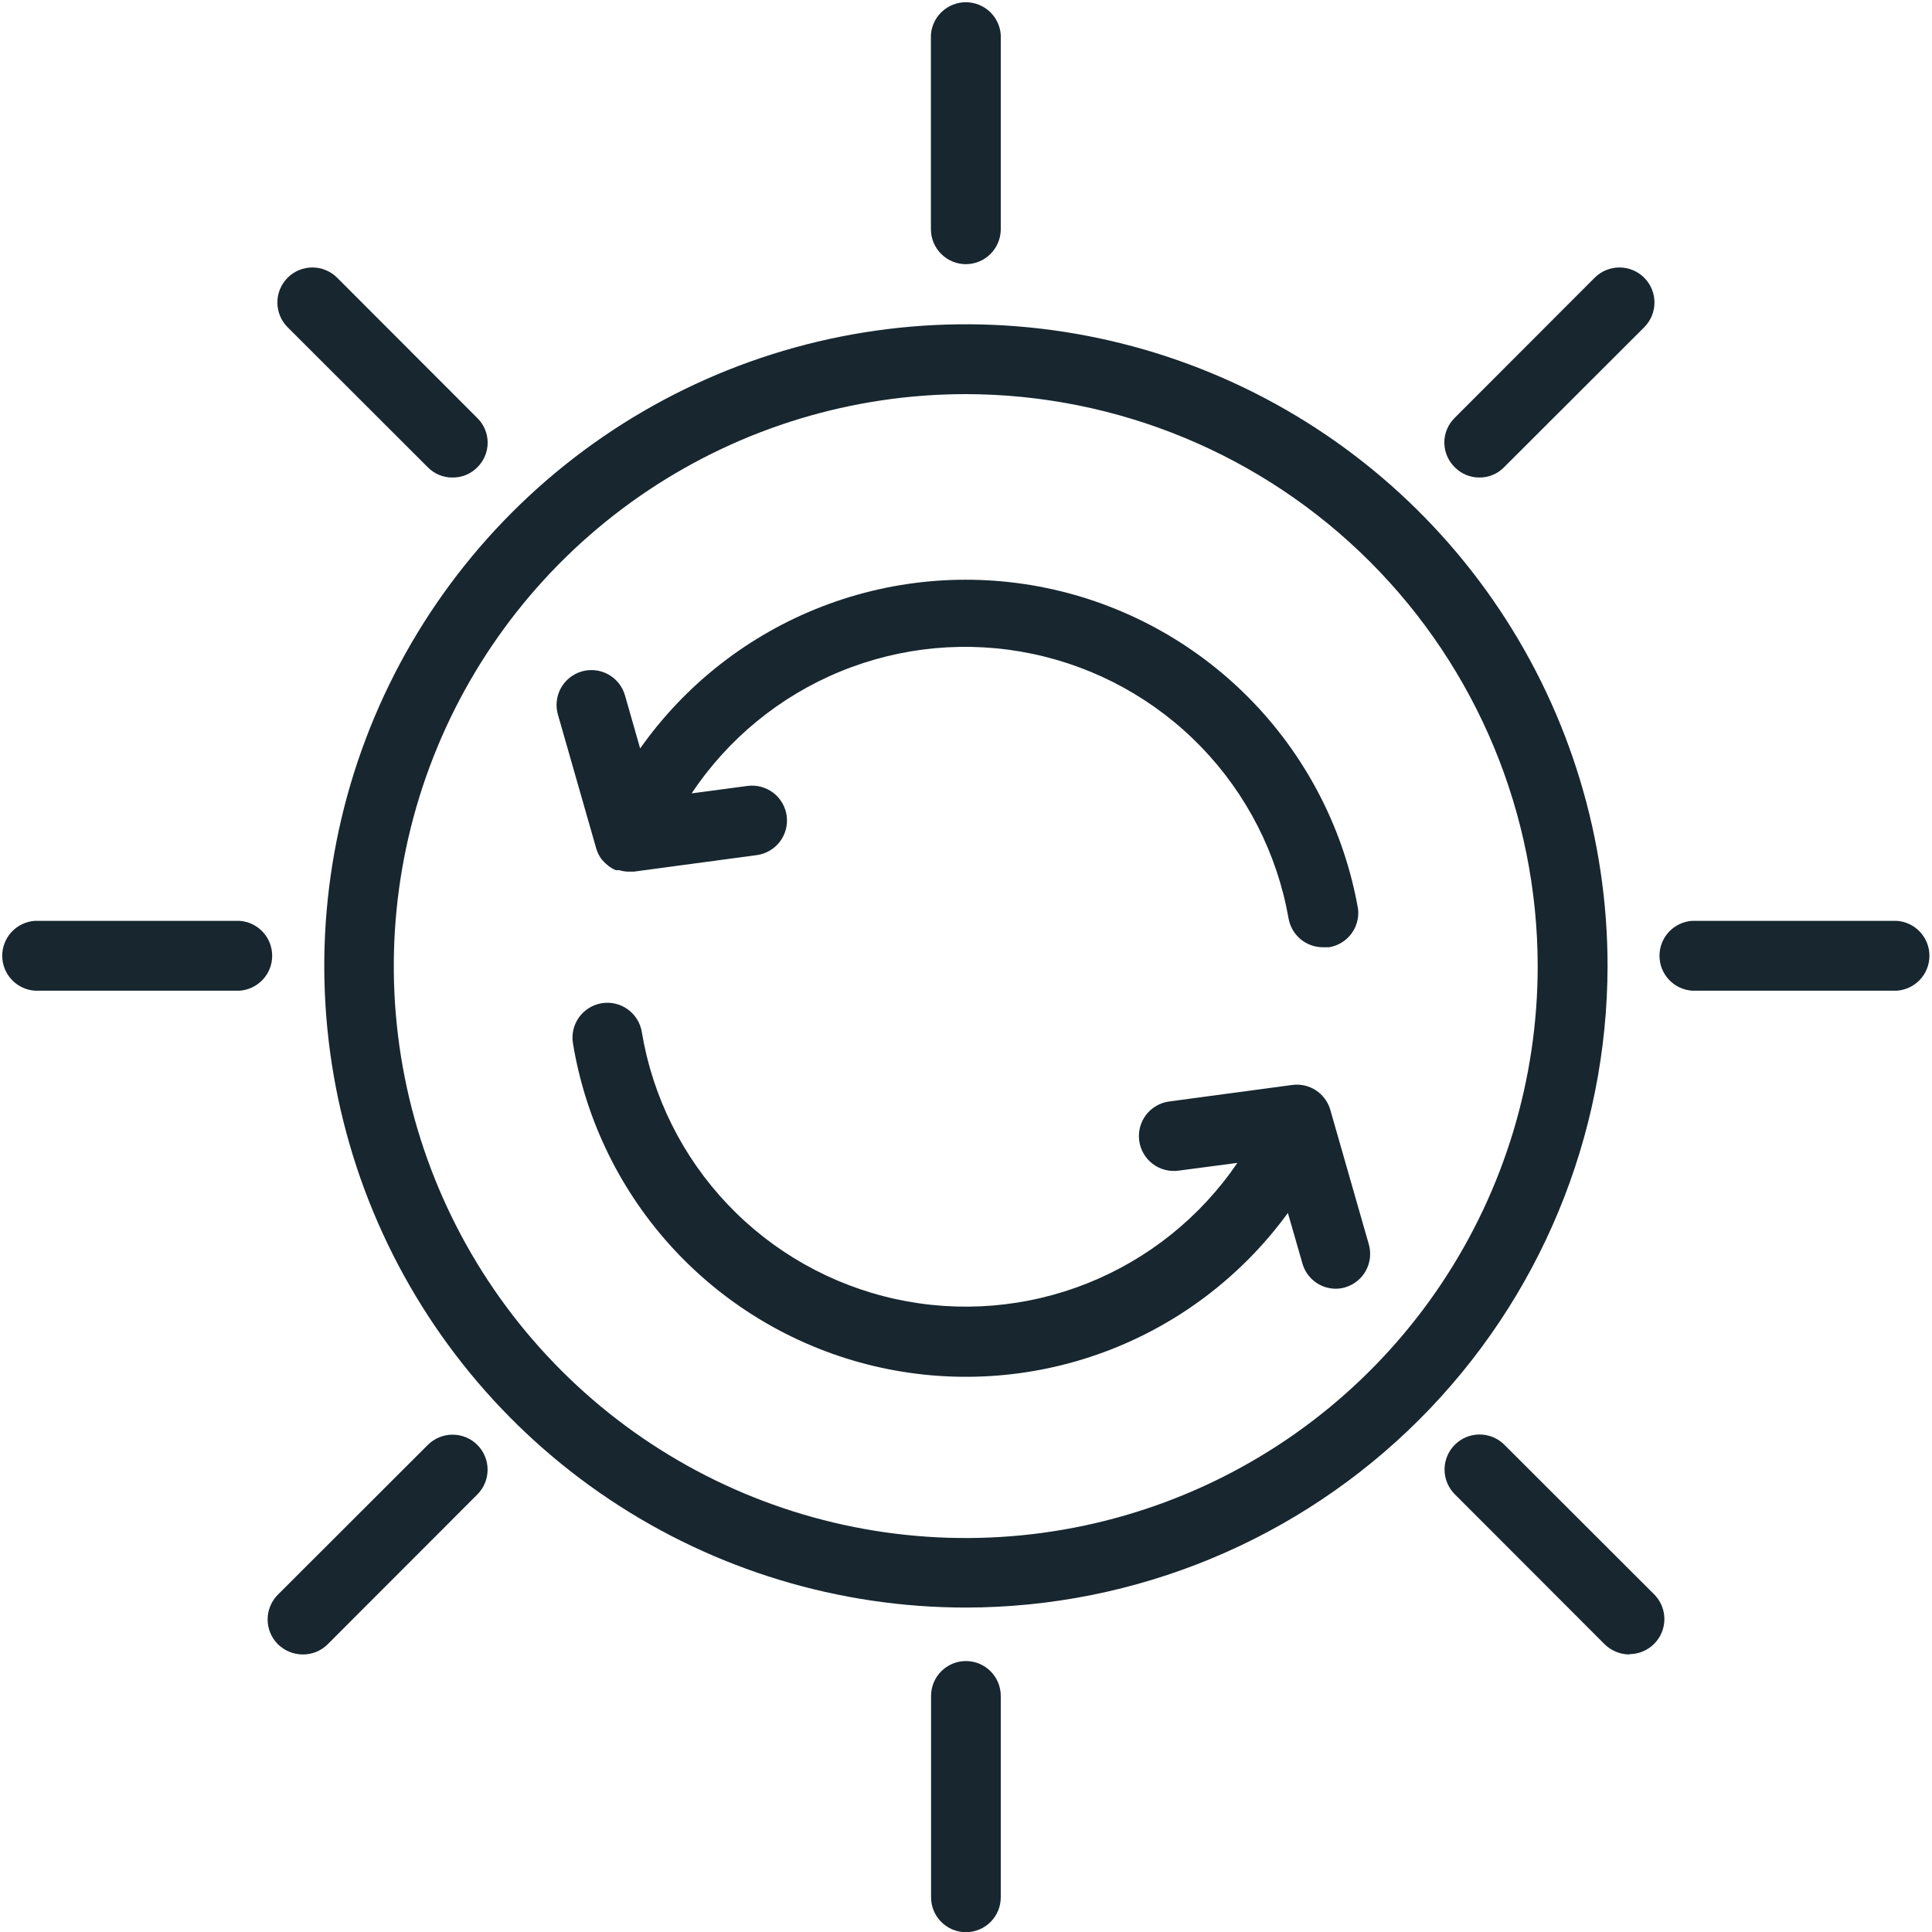 <svg xmlns="http://www.w3.org/2000/svg" width="100" height="100" viewBox="0 0 100 100" fill="none"><g clip-path="url(#clip0_5678_33127)"><path d="M49.996 83.207C43.427 83.207 37.006 81.259 31.545 77.61C26.083 73.96 21.827 68.773 19.313 62.705C16.799 56.636 16.142 49.959 17.423 43.517C18.704 37.074 21.867 31.157 26.512 26.512C31.157 21.867 37.074 18.704 43.517 17.423C49.959 16.142 56.636 16.799 62.705 19.313C68.773 21.827 73.96 26.083 77.609 31.545C81.259 37.006 83.207 43.427 83.207 49.996C83.198 58.801 79.696 67.243 73.469 73.469C67.243 79.696 58.801 83.198 49.996 83.207ZM49.996 20.4C44.14 20.398 38.415 22.133 33.545 25.386C28.675 28.638 24.88 33.261 22.638 38.671C20.396 44.081 19.809 50.034 20.951 55.778C22.093 61.521 24.913 66.797 29.054 70.938C33.194 75.079 38.47 77.898 44.214 79.04C49.957 80.182 55.91 79.595 61.32 77.353C66.73 75.112 71.353 71.316 74.606 66.446C77.858 61.577 79.593 55.852 79.591 49.996C79.582 42.149 76.461 34.627 70.913 29.078C65.365 23.53 57.842 20.409 49.996 20.4Z" fill="#17262F"></path><path d="M51.799 87.779C51.799 86.783 50.992 85.976 49.996 85.976C49 85.976 48.192 86.783 48.192 87.779V98.205C48.192 99.201 49 100.009 49.996 100.009C50.992 100.009 51.799 99.201 51.799 98.205V87.779Z" fill="#17262F"></path><path d="M49.996 13.674C49.517 13.674 49.057 13.484 48.718 13.146C48.378 12.809 48.186 12.35 48.184 11.871V1.803C48.215 1.345 48.419 0.916 48.755 0.603C49.091 0.29 49.532 0.116 49.991 0.116C50.45 0.116 50.892 0.29 51.228 0.603C51.563 0.916 51.767 1.345 51.799 1.803V11.896C51.79 12.37 51.596 12.82 51.259 13.153C50.922 13.485 50.469 13.672 49.996 13.674Z" fill="#17262F"></path><path d="M12.401 51.278H1.803C1.345 51.246 0.916 51.042 0.603 50.706C0.29 50.371 0.116 49.929 0.116 49.47C0.116 49.011 0.29 48.569 0.603 48.234C0.916 47.898 1.345 47.694 1.803 47.663H12.401C12.859 47.694 13.287 47.898 13.601 48.234C13.914 48.569 14.088 49.011 14.088 49.47C14.088 49.929 13.914 50.371 13.601 50.706C13.287 51.042 12.859 51.246 12.401 51.278Z" fill="#17262F"></path><path d="M98.18 51.278H87.582C87.124 51.246 86.695 51.042 86.382 50.706C86.069 50.371 85.895 49.929 85.895 49.47C85.895 49.011 86.069 48.569 86.382 48.234C86.695 47.898 87.124 47.694 87.582 47.663H98.18C98.638 47.694 99.066 47.898 99.38 48.234C99.693 48.569 99.867 49.011 99.867 49.47C99.867 49.929 99.693 50.371 99.38 50.706C99.066 51.042 98.638 51.246 98.18 51.278Z" fill="#17262F"></path><path d="M15.665 85.634C15.185 85.631 14.725 85.441 14.383 85.104C14.215 84.936 14.081 84.736 13.99 84.516C13.899 84.296 13.852 84.06 13.852 83.822C13.852 83.584 13.899 83.348 13.99 83.128C14.081 82.908 14.215 82.708 14.383 82.54L22.143 74.789C22.312 74.62 22.512 74.487 22.732 74.396C22.951 74.305 23.187 74.258 23.425 74.258C23.663 74.258 23.899 74.305 24.119 74.396C24.339 74.487 24.539 74.62 24.707 74.789C24.876 74.957 25.009 75.157 25.1 75.377C25.191 75.597 25.238 75.832 25.238 76.07C25.238 76.309 25.191 76.544 25.1 76.764C25.009 76.984 24.876 77.184 24.707 77.353L16.956 85.112C16.786 85.281 16.584 85.413 16.363 85.503C16.141 85.592 15.904 85.637 15.665 85.634Z" fill="#17262F"></path><path d="M76.575 24.716C76.338 24.718 76.103 24.672 75.884 24.581C75.665 24.49 75.467 24.355 75.301 24.186C75.13 24.02 74.993 23.82 74.9 23.6C74.807 23.38 74.759 23.143 74.759 22.904C74.759 22.665 74.807 22.428 74.9 22.208C74.993 21.988 75.13 21.789 75.301 21.622L82.54 14.375C82.88 14.035 83.341 13.844 83.822 13.844C84.303 13.844 84.764 14.035 85.104 14.375C85.444 14.715 85.635 15.176 85.635 15.657C85.635 16.138 85.444 16.599 85.104 16.939L77.848 24.186C77.682 24.355 77.484 24.49 77.265 24.581C77.047 24.672 76.812 24.718 76.575 24.716Z" fill="#17262F"></path><path d="M23.417 24.716C23.18 24.718 22.945 24.672 22.726 24.581C22.507 24.49 22.309 24.355 22.143 24.186L14.888 16.939C14.548 16.599 14.357 16.138 14.357 15.657C14.357 15.419 14.403 15.183 14.495 14.963C14.586 14.743 14.719 14.543 14.888 14.375C15.056 14.207 15.256 14.073 15.476 13.982C15.696 13.891 15.931 13.844 16.17 13.844C16.65 13.844 17.111 14.035 17.451 14.375L24.699 21.631C24.87 21.797 25.007 21.996 25.1 22.217C25.193 22.437 25.241 22.674 25.241 22.913C25.241 23.152 25.193 23.388 25.1 23.609C25.007 23.829 24.87 24.028 24.699 24.195C24.531 24.363 24.331 24.497 24.111 24.586C23.891 24.676 23.655 24.72 23.417 24.716Z" fill="#17262F"></path><path d="M84.335 85.634C83.855 85.631 83.394 85.441 83.053 85.104L75.301 77.344C74.961 77.004 74.77 76.543 74.77 76.062C74.77 75.581 74.961 75.12 75.301 74.78C75.641 74.44 76.102 74.249 76.583 74.249C77.064 74.249 77.525 74.44 77.865 74.78L85.625 82.531C85.876 82.785 86.046 83.106 86.114 83.456C86.183 83.805 86.147 84.167 86.011 84.496C85.875 84.825 85.645 85.107 85.35 85.306C85.055 85.506 84.708 85.614 84.352 85.617L84.335 85.634Z" fill="#17262F"></path><path d="M70.293 47.047C69.586 43.037 67.707 39.325 64.894 36.381C62.08 33.437 58.458 31.392 54.483 30.503C50.509 29.615 46.361 29.923 42.561 31.389C38.762 32.855 35.482 35.413 33.134 38.74L32.348 35.988C32.282 35.761 32.172 35.548 32.024 35.362C31.876 35.177 31.694 35.023 31.486 34.908C31.279 34.793 31.05 34.721 30.815 34.694C30.579 34.668 30.341 34.688 30.113 34.753C29.885 34.819 29.672 34.929 29.487 35.077C29.302 35.225 29.147 35.408 29.032 35.615C28.918 35.823 28.845 36.051 28.819 36.286C28.792 36.522 28.812 36.76 28.878 36.988L30.869 43.945C30.923 44.114 31.001 44.276 31.1 44.423C31.198 44.555 31.313 44.672 31.442 44.774L31.502 44.825C31.615 44.911 31.738 44.983 31.869 45.039H31.946H32.049C32.209 45.09 32.376 45.116 32.544 45.116H32.801L39.168 44.261C39.642 44.198 40.073 43.948 40.364 43.568C40.654 43.187 40.782 42.706 40.719 42.231C40.655 41.757 40.406 41.326 40.025 41.035C39.645 40.745 39.164 40.617 38.689 40.68L35.8 41.065C37.682 38.236 40.368 36.036 43.511 34.749C46.655 33.461 50.113 33.145 53.438 33.842C56.763 34.538 59.803 36.215 62.166 38.655C64.529 41.096 66.107 44.189 66.695 47.534C66.768 47.953 66.986 48.333 67.311 48.607C67.636 48.88 68.048 49.03 68.473 49.03H68.789C69.246 48.956 69.658 48.709 69.938 48.34C70.218 47.971 70.345 47.508 70.293 47.047Z" fill="#17262F"></path><path d="M70.849 64.405L68.857 57.448C68.738 57.032 68.473 56.672 68.111 56.435C67.748 56.198 67.312 56.1 66.883 56.158L60.516 57.012C60.281 57.044 60.054 57.121 59.849 57.24C59.644 57.359 59.464 57.517 59.32 57.706C59.029 58.087 58.902 58.567 58.965 59.042C59.029 59.517 59.278 59.947 59.659 60.238C60.039 60.529 60.52 60.657 60.995 60.593L64.046 60.191C62.136 63 59.428 65.172 56.272 66.428C53.116 67.684 49.656 67.965 46.339 67.236C43.022 66.506 39.999 64.8 37.66 62.336C35.322 59.873 33.775 56.765 33.219 53.414C33.181 53.18 33.096 52.956 32.971 52.755C32.846 52.553 32.682 52.379 32.489 52.241C32.296 52.102 32.078 52.004 31.847 51.95C31.616 51.896 31.377 51.889 31.143 51.927C30.909 51.966 30.684 52.05 30.483 52.176C30.282 52.301 30.107 52.465 29.969 52.658C29.831 52.85 29.732 53.069 29.678 53.3C29.625 53.531 29.617 53.77 29.656 54.004C30.317 58.014 32.149 61.739 34.921 64.711C37.694 67.683 41.283 69.769 45.237 70.707C49.192 71.645 53.336 71.393 57.148 69.983C60.959 68.573 64.269 66.067 66.661 62.781L67.413 65.396C67.518 65.769 67.742 66.099 68.05 66.335C68.358 66.57 68.734 66.7 69.122 66.704C69.29 66.706 69.457 66.683 69.618 66.635C70.077 66.502 70.464 66.193 70.695 65.775C70.925 65.356 70.981 64.864 70.849 64.405Z" fill="#17262F"></path></g><defs><clipPath id="clip0_5678_33127"><rect width="99.983" height="100" fill="white"></rect></clipPath></defs></svg>